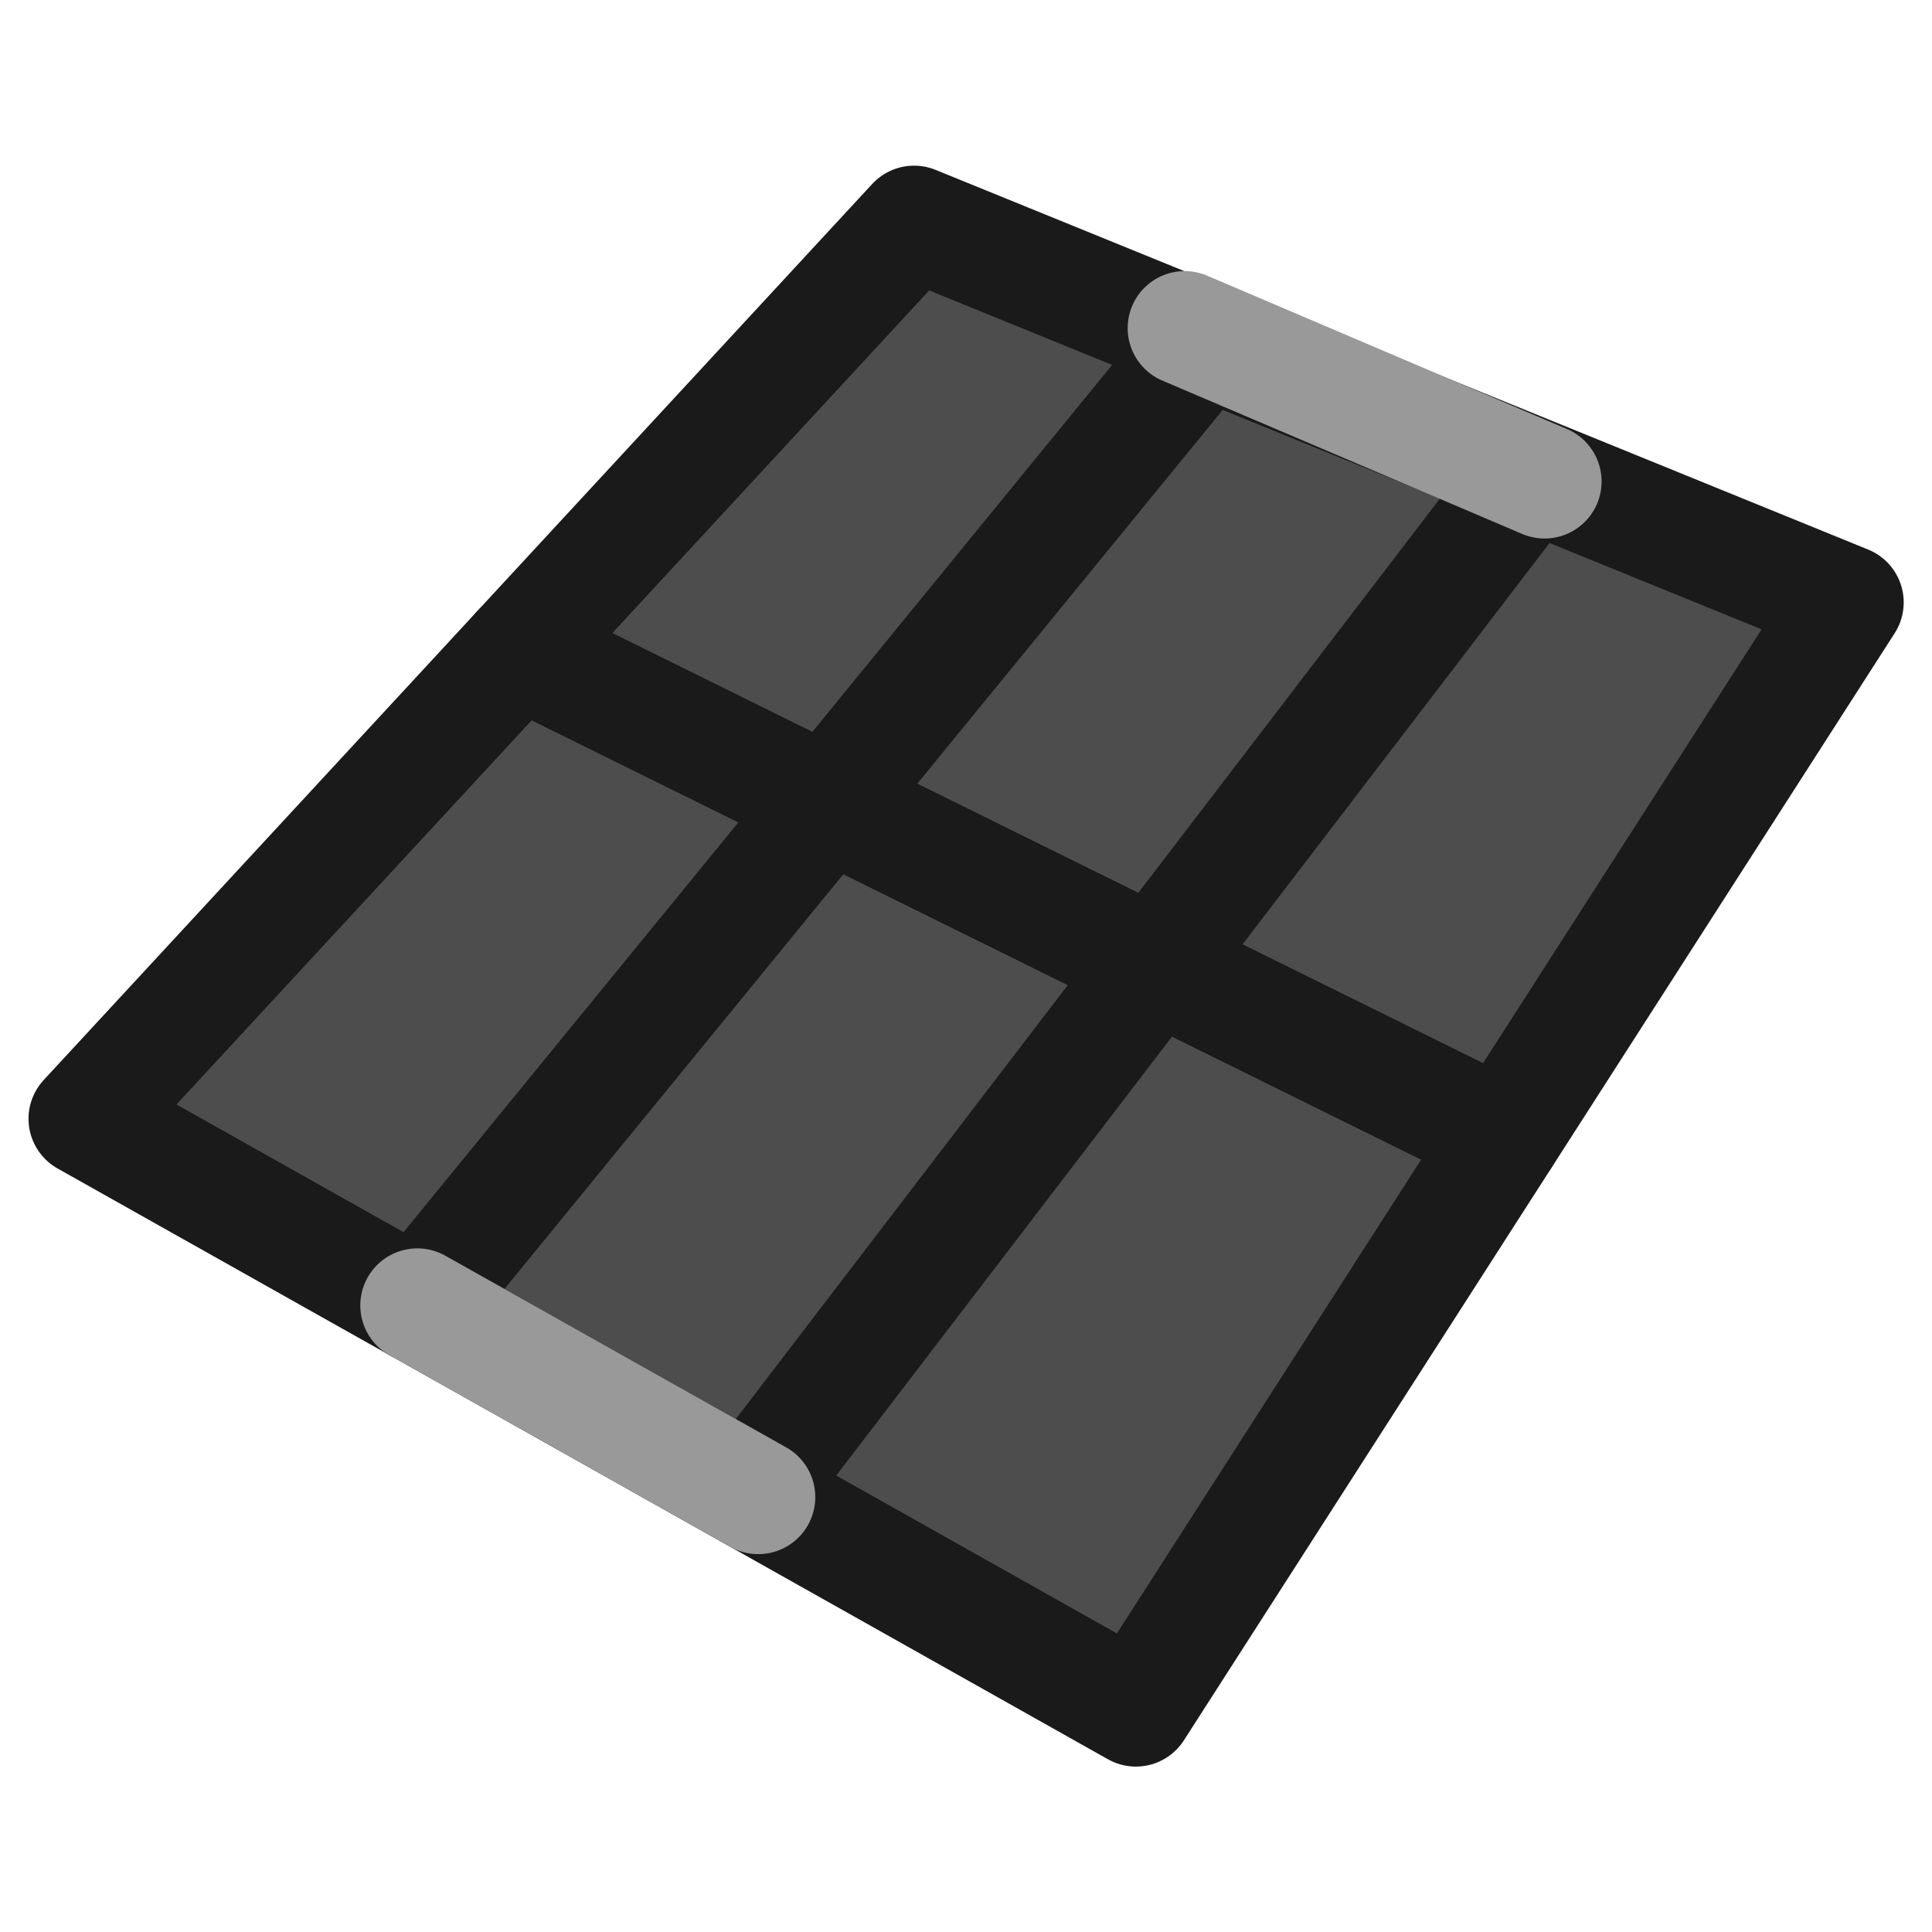 <?xml version="1.0" encoding="UTF-8" standalone="no"?>
<svg
   sodipodi:docname="MODELER_bridge_connected.svg"
   inkscape:version="1.1.1 (3bf5ae0d25, 2021-09-20)"
   id="svg8"
   version="1.1"
   viewBox="0 0 8.467 8.467"
   height="32"
   width="32"
   xmlns:inkscape="http://www.inkscape.org/namespaces/inkscape"
   xmlns:sodipodi="http://sodipodi.sourceforge.net/DTD/sodipodi-0.dtd"
   xmlns="http://www.w3.org/2000/svg"
   xmlns:svg="http://www.w3.org/2000/svg"
   xmlns:rdf="http://www.w3.org/1999/02/22-rdf-syntax-ns#"
   xmlns:cc="http://creativecommons.org/ns#"
   xmlns:dc="http://purl.org/dc/elements/1.1/">
  <defs
     id="defs2" />
  <sodipodi:namedview
     inkscape:pagecheckerboard="0"
     guidetolerance="10.0"
     gridtolerance="10.0"
     objecttolerance="10.0"
     inkscape:document-rotation="0"
     fit-margin-bottom="0"
     fit-margin-right="0"
     fit-margin-left="0"
     fit-margin-top="0"
     inkscape:snap-global="false"
     inkscape:snap-bbox="true"
     inkscape:snap-midpoints="true"
     inkscape:snap-smooth-nodes="true"
     inkscape:object-nodes="true"
     inkscape:snap-intersection-paths="true"
     inkscape:object-paths="true"
     inkscape:snap-center="true"
     inkscape:snap-object-midpoints="true"
     inkscape:snap-page="true"
     inkscape:window-maximized="1"
     inkscape:window-y="-12"
     inkscape:window-x="-12"
     inkscape:window-height="2068"
     inkscape:window-width="3840"
     units="px"
     showgrid="false"
     inkscape:current-layer="g4557"
     inkscape:document-units="mm"
     inkscape:cy="18.9593"
     inkscape:cx="29.34493"
     inkscape:zoom="22.627418"
     inkscape:pageshadow="2"
     inkscape:pageopacity="0.0"
     borderopacity="1.0"
     bordercolor="#666666"
     pagecolor="#ffffff"
     id="base" />
  <g
     transform="translate(-0.009,-288.552)"
     id="layer1"
     inkscape:groupmode="layer"
     inkscape:label="Layer 1">
    <g
       transform="translate(-0.511,0.589)"
       id="g4557">
      <path
         style="fill:#4d4d4d;fill-opacity:1;stroke:#1a1a1a;stroke-width:0.5;stroke-linecap:round;stroke-linejoin:round;stroke-miterlimit:4;stroke-dasharray:none;stroke-opacity:1"
         d="m 0.895,292.866 3.631,-3.927 4.087,1.664 -3.115,4.852 -4.603,-2.589"
         id="path832"
         sodipodi:nodetypes="ccccc" />
      <path
         style="fill:#666666;fill-opacity:1;stroke:#1a1a1a;stroke-width:0.5;stroke-linecap:round;stroke-linejoin:round;paint-order:stroke fill markers"
         d="m 2.793,290.813 4.316,2.132"
         id="path3847" />
      <path
         style="fill:#666666;fill-opacity:1;stroke:#1a1a1a;stroke-width:0.5;stroke-linecap:round;stroke-linejoin:round;paint-order:stroke fill markers"
         d="m 2.349,293.684 3.453,-4.226"
         id="path3849"
         sodipodi:nodetypes="cc" />
      <path
         style="fill:#666666;fill-opacity:1;stroke:#1a1a1a;stroke-width:0.5;stroke-linecap:round;stroke-linejoin:round;paint-order:stroke fill markers"
         d="m 3.885,294.41 3.225,-4.216"
         id="path4258"
         sodipodi:nodetypes="cc" />
      <path
         style="fill:#666666;fill-opacity:1;stroke:#999999;stroke-width:0.5;stroke-linecap:round;stroke-linejoin:round;stroke-opacity:1;paint-order:stroke fill markers"
         d="m 2.349,293.684 1.494,0.84"
         id="path4592" />
      <path
         style="fill:#666666;fill-opacity:1;stroke:#999999;stroke-width:0.5;stroke-linecap:round;stroke-linejoin:round;stroke-opacity:1;paint-order:stroke fill markers"
         d="m 5.712,289.401 1.577,0.672"
         id="path5119"
         sodipodi:nodetypes="cc" />
    </g>
  </g>
</svg>
